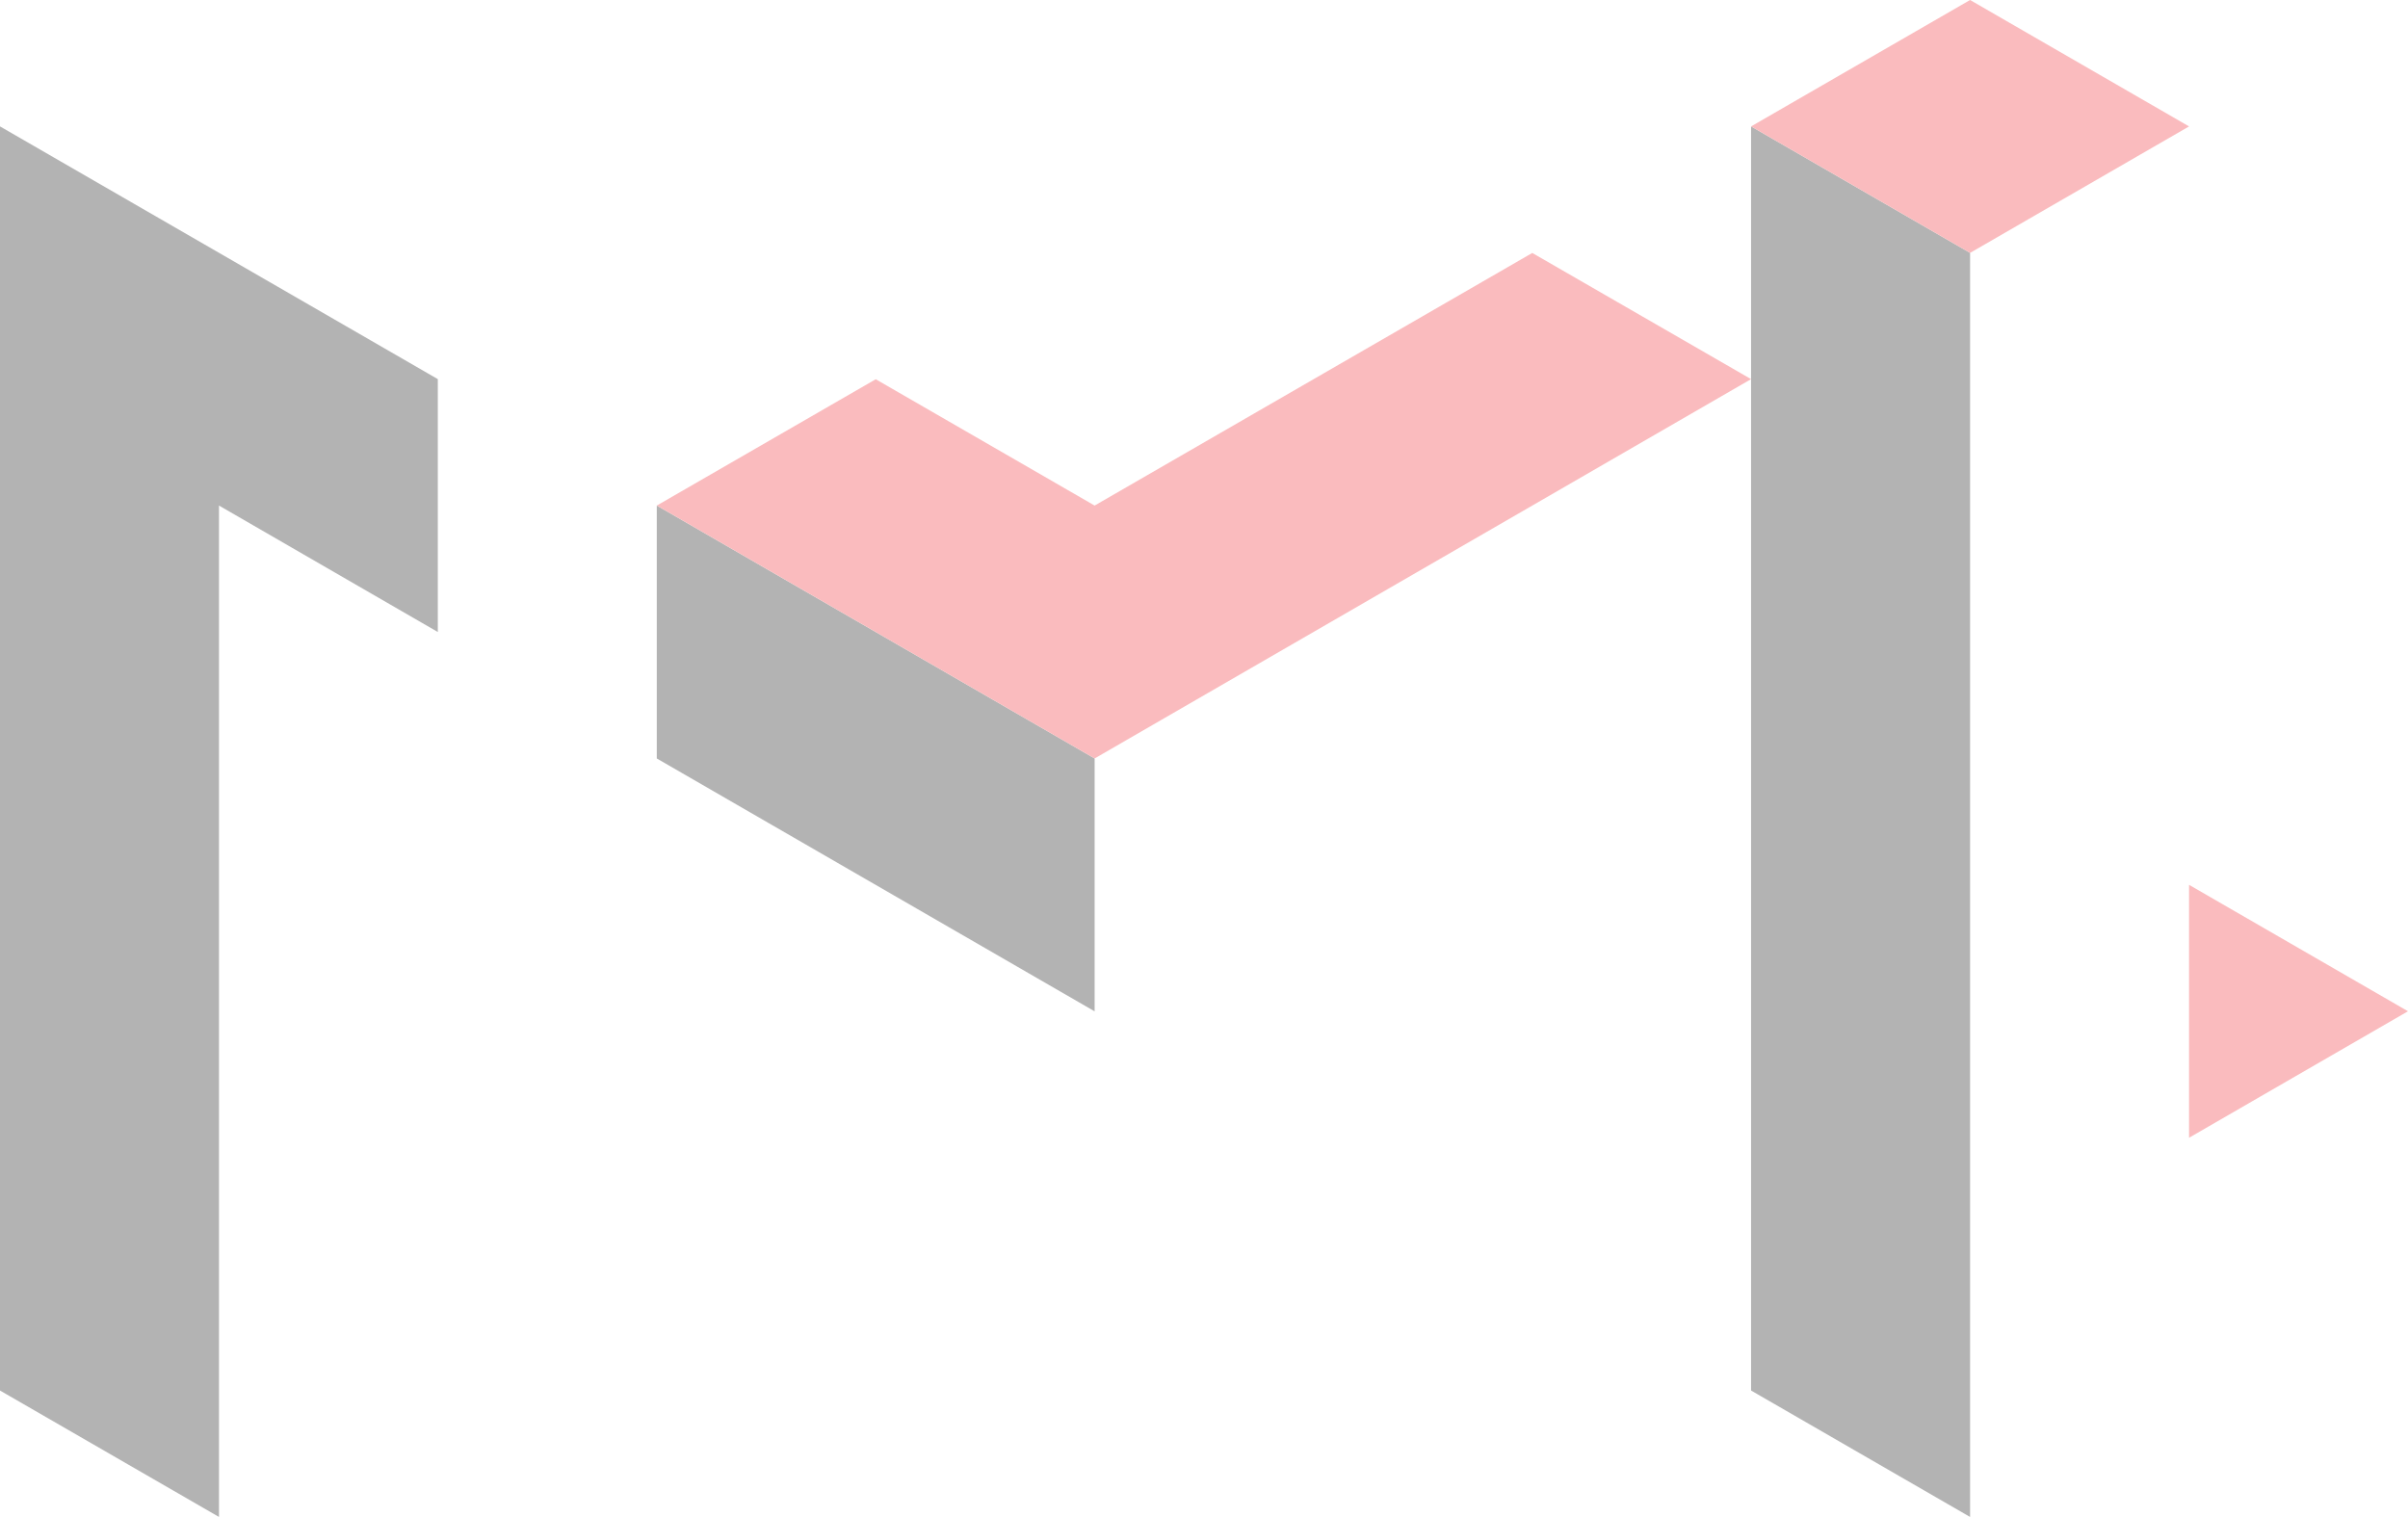 <svg xmlns="http://www.w3.org/2000/svg" width="250.936" height="158.083" viewBox="0 0 250.936 158.083"><g opacity=".3"><path d="M45.625 39.51v26.353L22.82 52.685v105.398L0 144.91V13.173zM114.07 79.042v26.352L68.444 79.042V52.685z"/><path fill="#ED1C24" d="M182.478 39.51l-68.41 39.532-45.623-26.357L91.25 39.527h.02l22.8 13.158 45.59-26.315h.034z"/><path d="M205.3 26.354v131.73l-22.822-13.175V13.173z"/><path fill="#ED1C24" d="M228.12 13.174l-22.82 13.18-22.822-13.18L205.3 0zM228.12 92.21l22.815 13.175-22.815 13.182z"/></g></svg>